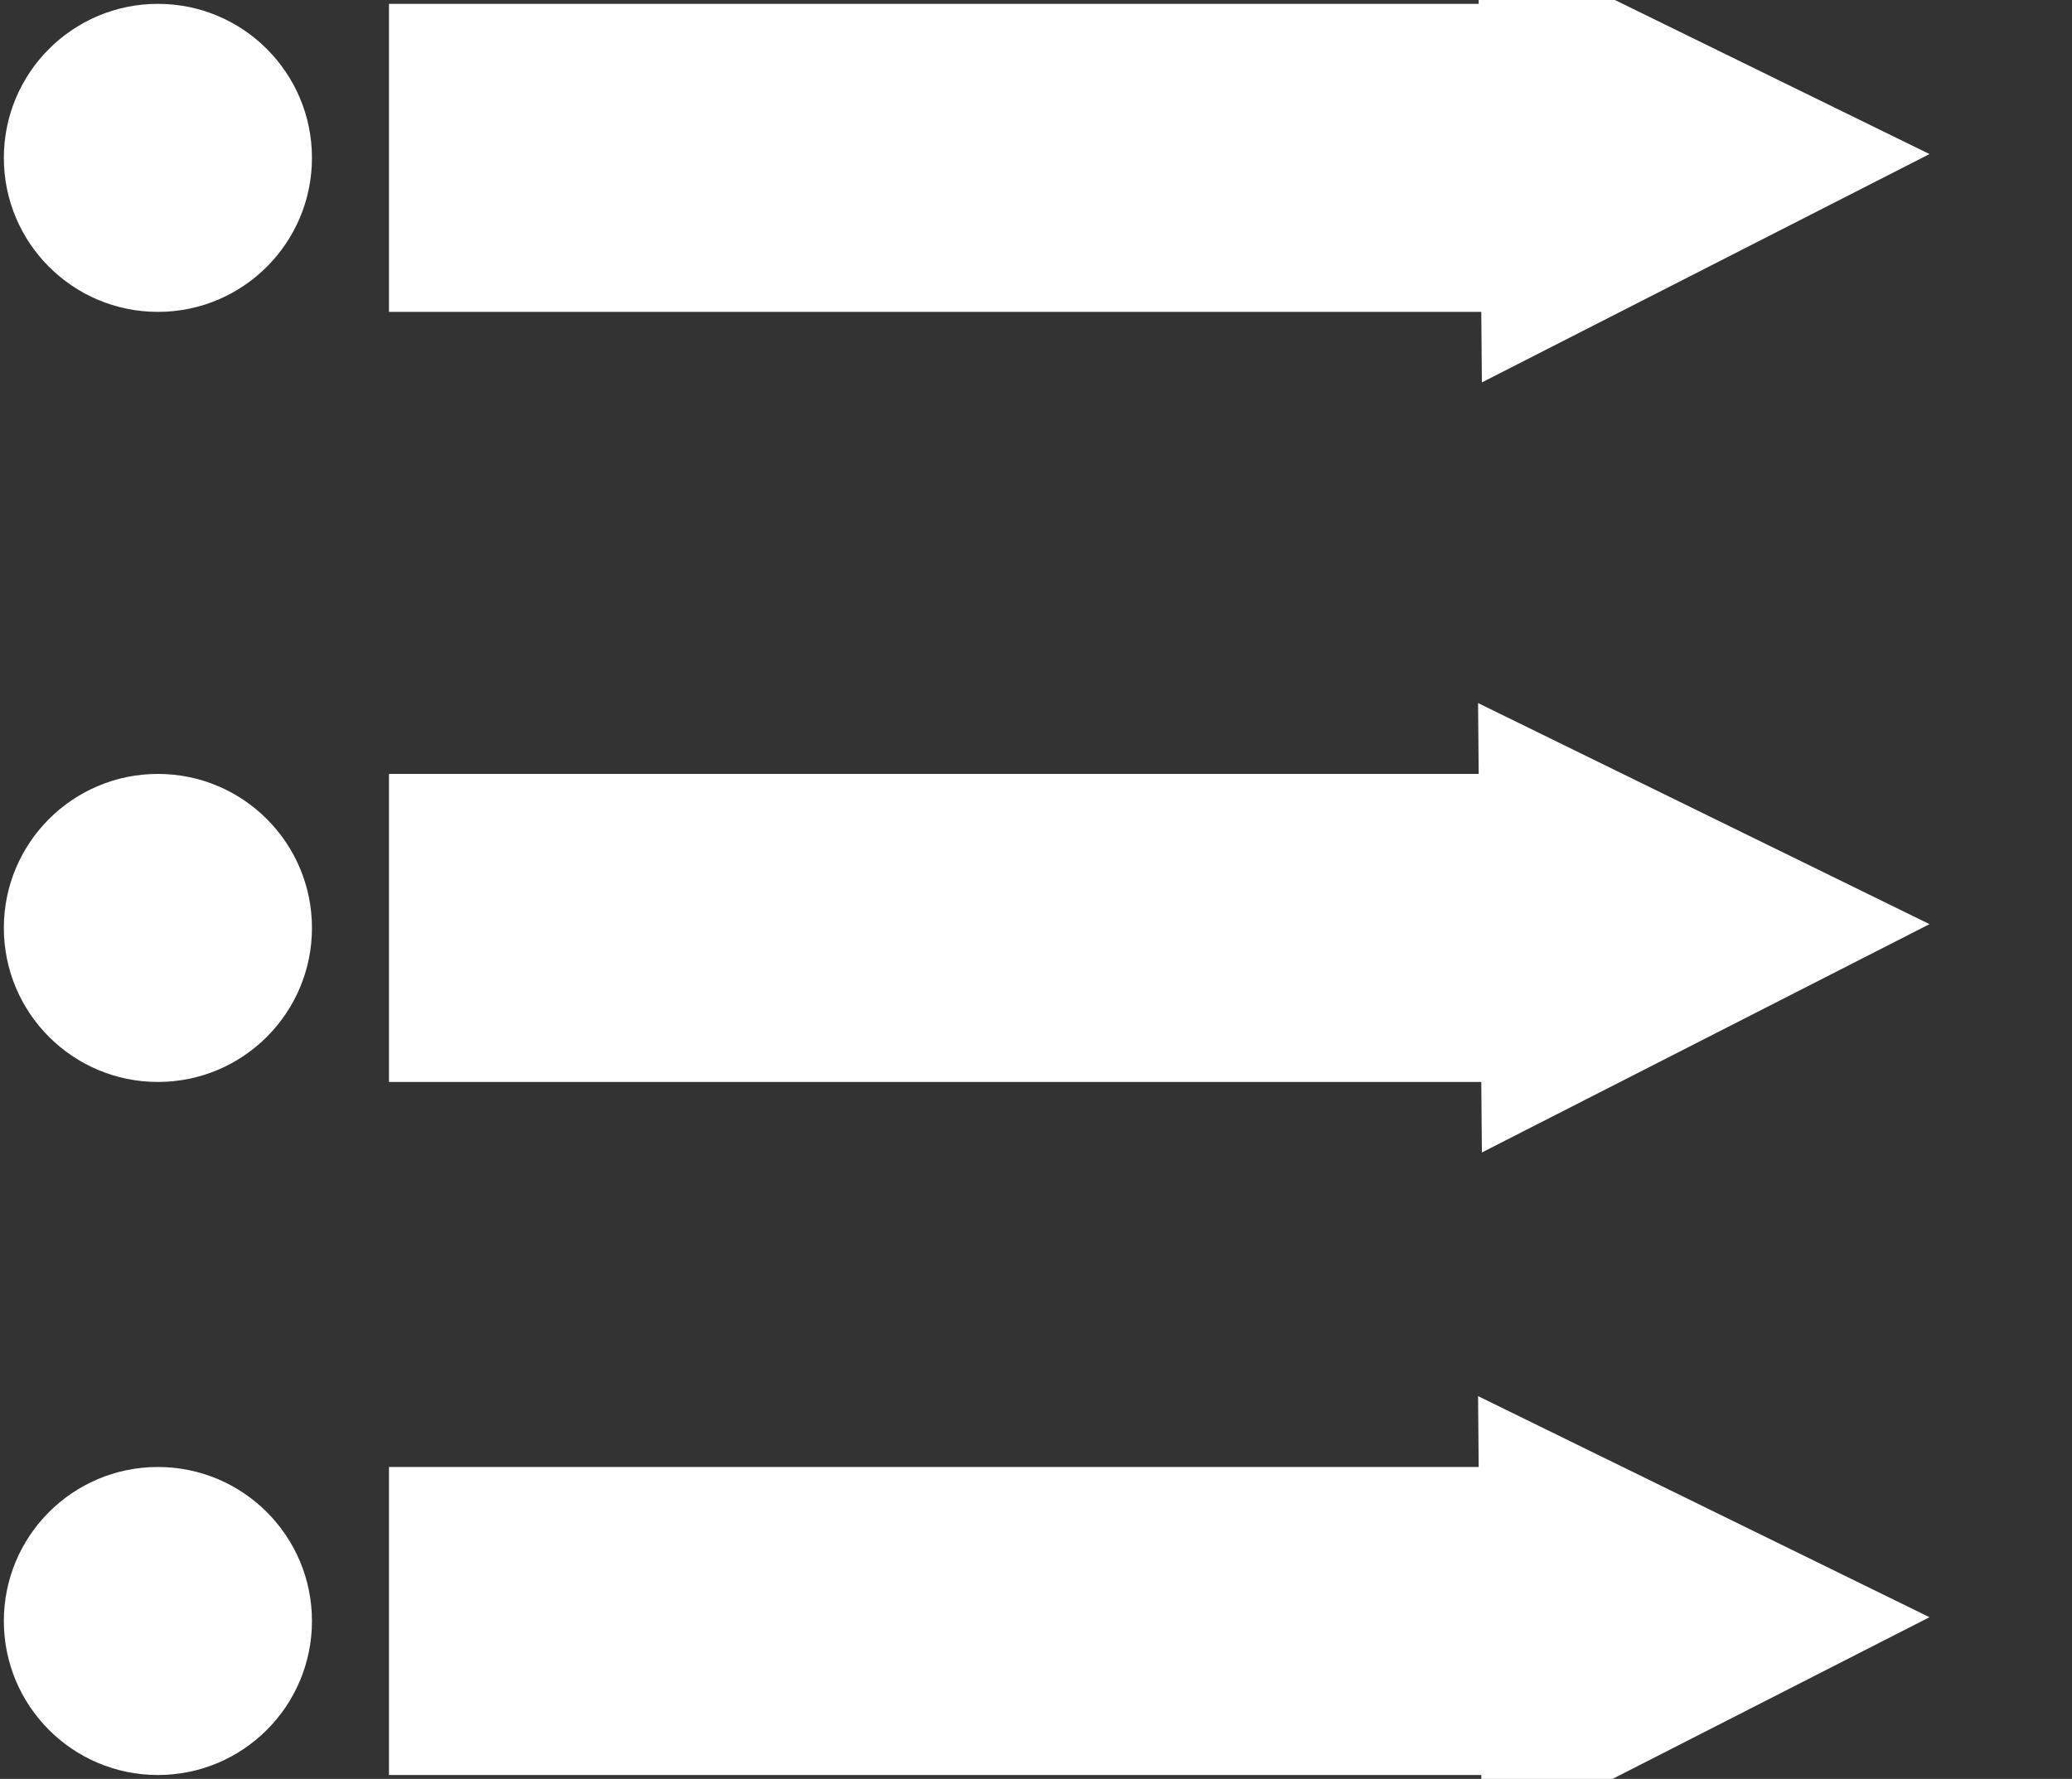 <?xml version="1.0" encoding="UTF-8"?>
<!DOCTYPE svg PUBLIC "-//W3C//DTD SVG 1.1//EN" "http://www.w3.org/Graphics/SVG/1.1/DTD/svg11.dtd">
<svg xmlns="http://www.w3.org/2000/svg" xmlns:xlink="http://www.w3.org/1999/xlink" version="1.1" width="269px" height="231px" viewBox="-0.5 -0.5 269 231" content="&lt;mxfile host=&quot;Electron&quot; modified=&quot;2021-03-26T08:41:31.645Z&quot; agent=&quot;5.0 (Windows NT 10.0; Win64; x64) AppleWebKit/537.36 (KHTML, like Gecko) draw.io/14.5.1 Chrome/89.0.439.82 Electron/12.0.1 Safari/537.36&quot; etag=&quot;OogQX418qXeOirMlKM-U&quot; version=&quot;14.5.1&quot; type=&quot;device&quot; pages=&quot;3&quot;&gt;&lt;diagram id=&quot;IGPwKsdYQ6P-4Djf3GqG&quot; name=&quot;第 1 页&quot;&gt;jVNNb8IwDP01PSKVZnRwhA7YZRISkzhOUeO10dK6SlMo/PqlxP3I0LSdGj+/vNjPbsCSot1rXuVvKEAFUSjagL0EUTQP2dJ+OuTqkDh8dkCmpSDSCBzlDfqbhDZSQO0RDaIysvLBFMsSUuNhXGu8+LRPVP6rFc/gATimXD2iJylMTmi8eBoTryCznJ6OGItdpuA9m1qpcy7wMoHYNmCJRjTuVLQJqM693hh3b/dLdqhMQ2n+c+F2ej83x/LwIZ+SXd7eZq0oZqRy5qqhjqlYc+0tgFKsOydthBWUAdvkplA2mtujTe6k6qLQRrXR+DUYxUJHoKmuHINr4wG9K12gsSkFCNJ2agkq1PdKGFtvlkvr2+axdeoDhDdOMmIPWIDRV0u4jENc0Fzyyfh6TIPiRp79JeC0S9kgN7xwQGkriULa+0VMOrT1g24vUWOjU6Bb05n9EIpWfwhZOzMwD0L2MGl7hO4r0Yfj6jn6+Aez7Tc=&lt;/diagram&gt;&lt;diagram id=&quot;B7rh9jzTIk1CCo-7Kqng&quot; name=&quot;第 2 页&quot;&gt;tZRNU4MwEIZ/DUdnWlIr59JqHUd76MGjE8mWxIYsE1IBf71BFij20KlTT2Tf/Qj77ELA4qx6sDyXzyhAB+FEVAFbBmE4nbDIPxqlbpX55K4VUqsEBQ3CVn1Bl0nqQQkoRoEOUTuVj8UEjYHEjTRuLZbjsB3q8a05T+FE2CZcn6qvSjhJ6vx2NjjWoFJJV4eMzVtPxrtoaqWQXGB5JLFVwGKL6NpTVsWgG3odmCh723xEZv2UPcZave+XL7PNTVvs/pKUvgcLxl23dNiW/uT6QMCoV1d3BJ1V3KSNtSilcrDNedK4Sr8wXpMu096a+mPhLO4hRo3WKwZNkyOU9XNVaJoUKPz7L+hOsA6qX1M60+G0x+4XFjADZ2ufR1XCiCZVd1Mmuxwm3y+mPB56l8hp29K+9gDUH4jpBXzZeb4WD0aAIIZ/QfxvPGfnebIr4fTm8CX9+I5+SGz1DQ==&lt;/diagram&gt;&lt;diagram id=&quot;4IC1QE6_eKlW2MIXmRLh&quot; name=&quot;第 3 页&quot;&gt;7Zjfb5swEMf/Gh47BZsAeWxosq1Sp0mROq1vLlzAisHIOIX0r58p5jdS2ihKJ6V5Cf76fI4/d9xBDOzFxXdB0uiBB8AMNAsKA98ZCJkz7KqvUjlUij1zKiEUNNBGrbChr1Cv1OqeBpD1DCXnTNK0L/o8ScCXPY0IwfO+2Zaz/q4pCWEkbHzCxuofGshIq/bcaid+AA0jvTXC2K5mYlJb66NkEQl43pHwysCe4FxWV3HhASvp1WCigDw8Wkv5d/UzyvDu6Z7fb28qZ+uPLGnOICCRJ7t+fSZok5iPYbp4ylcsJZ7z6wZXrl8I22tg+qzyUBMUfJ8EUDqZGXiZR1TCJiV+OZurnFFaJGOmRqa6zKTgO/A440IpCU+U2XJLGaslA+H120fpem8QEopBtI6c1Gzwq8QFHoMUB7VOe0GujtihjrYe550MmGst6gTf0hrRSRc2rluu6kKj/QBm6zhm5UXdE3AcMcnS6kbZ0qIMy3/CHB9nbl0SuX11yNFnI3euoZhMUb5sMVm8I7OT4LZsnmr0zLi/63MdIMS3S9dFDe+6TaIyQsrRmrLpgIzpQzBqxqex77CdQltrAhiR9KW/5xRvvcNvTtWvaUJroUHNcgchy/he+KBXdVvr0NGw4TiLb/O+K0lECHLk6i0BmoOfnhP149ZXUpw7KdC5kgJdPinMq+uBeP7JPdBE19AEpzBftgma73hz+Sp4pxQ87Jyp4GH7fAVPDdsX7cq8/b8Cr/4B&lt;/diagram&gt;&lt;/mxfile&gt;"><rect x="-0.5" y="-0.5" width="269" height="231" fill="#333333" stroke="none"/><defs/><g><rect x="50" y="0" width="150" height="40" fill="#ffffff" stroke="none" pointer-events="all"/><ellipse cx="20" cy="20" rx="20" ry="20" fill="#ffffff" stroke="none" pointer-events="all"/><ellipse cx="20" cy="120" rx="20" ry="20" fill="#ffffff" stroke="none" pointer-events="all"/><rect x="50" y="100" width="150" height="40" fill="#ffffff" stroke="none" pointer-events="all"/><path d="M 190 20 L 201.64 19.9" fill="none" stroke="#ffffff" stroke-width="20" stroke-miterlimit="10" pointer-events="stroke"/><path d="M 227.64 19.69 L 201.75 32.9 L 201.53 6.9 Z" fill="#ffffff" stroke="#ffffff" stroke-width="20" stroke-miterlimit="10" pointer-events="all"/><path d="M 190 120 L 201.64 119.9" fill="none" stroke="#ffffff" stroke-width="20" stroke-miterlimit="10" pointer-events="stroke"/><path d="M 227.64 119.69 L 201.75 132.9 L 201.53 106.9 Z" fill="#ffffff" stroke="#ffffff" stroke-width="20" stroke-miterlimit="10" pointer-events="all"/><ellipse cx="20" cy="210" rx="20" ry="20" fill="#ffffff" stroke="none" pointer-events="all"/><rect x="50" y="190" width="150" height="40" fill="#ffffff" stroke="none" pointer-events="all"/><path d="M 190 210 L 201.64 209.9" fill="none" stroke="#ffffff" stroke-width="20" stroke-miterlimit="10" pointer-events="stroke"/><path d="M 227.64 209.69 L 201.75 222.9 L 201.53 196.9 Z" fill="#ffffff" stroke="#ffffff" stroke-width="20" stroke-miterlimit="10" pointer-events="all"/></g></svg>